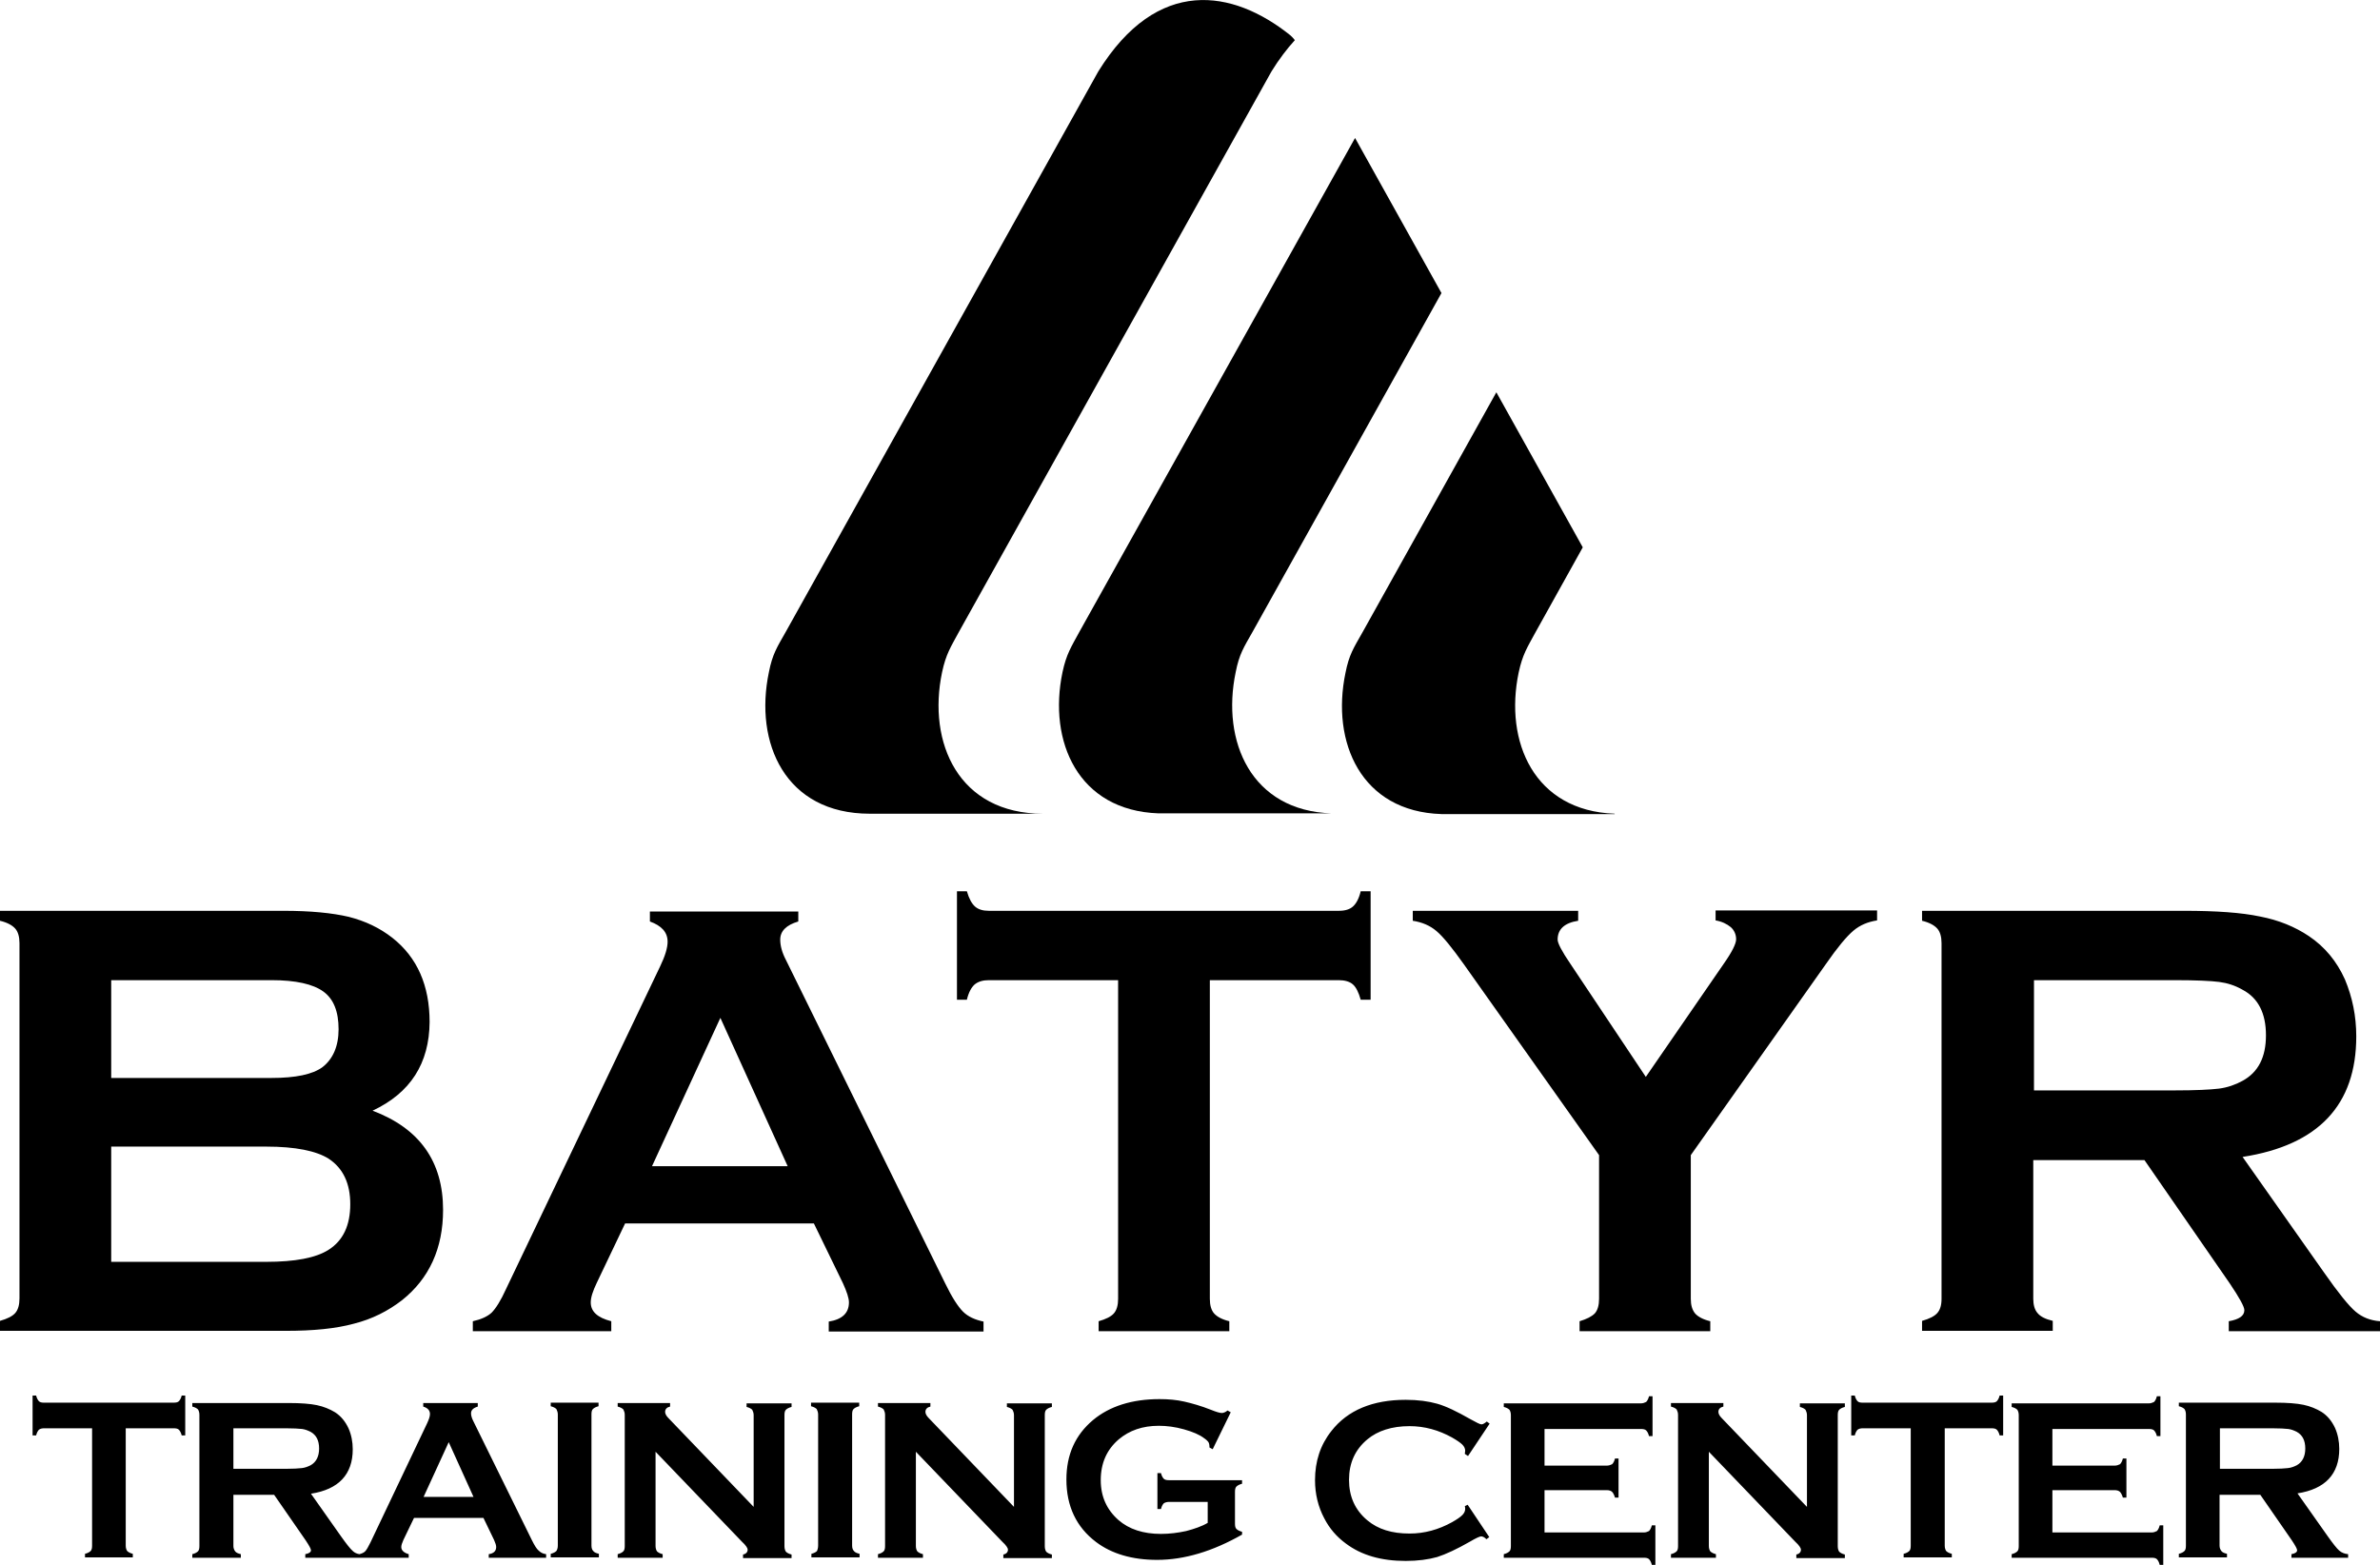 <svg width="146" height="96" viewBox="0 0 146 96" fill="none" xmlns="http://www.w3.org/2000/svg">
<path fill-rule="evenodd" clip-rule="evenodd" d="M99.05 49.92C94.118 49.745 92.271 45.513 93.162 41.258C93.401 40.145 93.683 39.731 94.205 38.771L97.094 33.578L91.793 24.065L83.581 38.793C83.037 39.753 82.755 40.167 82.538 41.28C81.647 45.535 83.494 49.789 88.426 49.942H99.05V49.92ZM6.822 77.411H16.338C18.098 77.411 19.38 77.171 20.162 76.669C21.053 76.102 21.487 75.164 21.487 73.876C21.487 72.611 21.053 71.673 20.162 71.084C19.401 70.604 18.12 70.342 16.338 70.342H6.822V77.411ZM6.822 66.131H16.642C18.141 66.131 19.163 65.913 19.771 65.476C20.423 64.975 20.77 64.189 20.77 63.142C20.77 62.051 20.466 61.287 19.836 60.829C19.206 60.371 18.141 60.131 16.664 60.131H6.822V66.131ZM22.856 68.138C25.745 69.229 27.18 71.258 27.18 74.225C27.18 76.582 26.332 78.436 24.659 79.767C23.812 80.422 22.834 80.924 21.704 81.207C20.575 81.513 19.206 81.644 17.533 81.644H0V81.033C0.456 80.902 0.76 80.749 0.934 80.553C1.108 80.356 1.195 80.051 1.195 79.658V57.862C1.195 57.469 1.108 57.164 0.934 56.967C0.76 56.771 0.456 56.596 0 56.487V55.876H17.381C19.054 55.876 20.379 56.007 21.4 56.247C22.421 56.509 23.291 56.924 24.073 57.535C25.593 58.734 26.354 60.458 26.354 62.705C26.332 65.236 25.181 67.047 22.856 68.138ZM48.319 71.542L44.191 62.444L39.998 71.542H48.319ZM49.927 75.055H38.347L36.609 78.698C36.37 79.2 36.239 79.593 36.239 79.898C36.239 80.465 36.652 80.836 37.499 81.055V81.665H29.005V81.055C29.504 80.945 29.895 80.771 30.156 80.531C30.417 80.269 30.721 79.789 31.047 79.069L40.498 59.28C40.802 58.647 40.954 58.145 40.954 57.775C40.954 57.185 40.584 56.793 39.868 56.531V55.92H48.971V56.531C48.232 56.749 47.863 57.12 47.863 57.644C47.863 58.014 47.971 58.429 48.21 58.887L57.987 78.742C58.4 79.593 58.769 80.16 59.074 80.465C59.378 80.771 59.812 80.967 60.334 81.076V81.687H50.839V81.076C51.665 80.945 52.078 80.553 52.078 79.898C52.078 79.636 51.947 79.244 51.708 78.72L49.927 75.055ZM74.217 60.131V79.68C74.217 80.073 74.304 80.378 74.477 80.575C74.651 80.771 74.955 80.945 75.412 81.055V81.665H67.395V81.055C67.851 80.924 68.155 80.771 68.329 80.575C68.503 80.378 68.59 80.073 68.59 79.68V60.131H60.66C60.29 60.131 60.008 60.218 59.791 60.393C59.595 60.567 59.421 60.873 59.312 61.331H58.704V54.676H59.312C59.443 55.135 59.617 55.44 59.812 55.614C60.008 55.789 60.29 55.876 60.66 55.876H82.125C82.516 55.876 82.799 55.789 82.994 55.614C83.19 55.44 83.363 55.135 83.472 54.676H84.08V61.331H83.472C83.342 60.873 83.19 60.567 82.994 60.393C82.799 60.218 82.494 60.131 82.125 60.131H74.217ZM103.721 70.865V79.68C103.721 80.073 103.808 80.356 103.982 80.575C104.155 80.771 104.46 80.945 104.916 81.055V81.665H96.899V81.055C97.333 80.924 97.638 80.771 97.833 80.575C98.007 80.378 98.094 80.073 98.094 79.68V70.865L89.794 59.149C89.077 58.145 88.534 57.469 88.121 57.12C87.709 56.771 87.231 56.575 86.666 56.487V55.876H96.812V56.487C95.965 56.618 95.552 57.011 95.552 57.644C95.552 57.862 95.812 58.364 96.334 59.127L100.962 66.065L105.741 59.127C106.263 58.385 106.502 57.884 106.502 57.622C106.502 57.338 106.393 57.076 106.176 56.88C105.937 56.684 105.633 56.531 105.242 56.465V55.855H115.149V56.465C114.584 56.553 114.106 56.749 113.693 57.098C113.28 57.447 112.715 58.124 112.02 59.127L103.721 70.865ZM124.73 66.894H133.399C134.681 66.894 135.571 66.851 136.115 66.785C136.636 66.72 137.136 66.545 137.57 66.305C138.526 65.782 139.004 64.865 139.004 63.513C139.004 62.16 138.526 61.222 137.57 60.72C137.114 60.458 136.636 60.305 136.136 60.24C135.637 60.175 134.724 60.131 133.421 60.131H124.774V66.894H124.73ZM124.73 71.149V79.68C124.73 80.051 124.817 80.356 124.991 80.553C125.165 80.771 125.469 80.924 125.925 81.033V81.644H117.908V81.033C118.364 80.902 118.668 80.749 118.842 80.553C119.016 80.356 119.103 80.073 119.103 79.68V57.862C119.103 57.469 119.016 57.164 118.842 56.967C118.668 56.771 118.364 56.596 117.908 56.487V55.876H133.985C135.941 55.876 137.505 55.985 138.635 56.225C139.786 56.444 140.786 56.858 141.633 57.425C142.611 58.08 143.349 58.974 143.849 60.087C144.305 61.178 144.544 62.334 144.544 63.578C144.544 67.789 142.22 70.254 137.57 70.975L142.567 78.065C143.436 79.309 144.088 80.116 144.501 80.465C144.914 80.814 145.413 81.011 146 81.055V81.665H136.723V81.055C137.353 80.945 137.679 80.727 137.679 80.378C137.679 80.16 137.375 79.615 136.788 78.742L131.552 71.171H124.73V71.149ZM7.713 87.622V94.822C7.713 94.975 7.756 95.084 7.8 95.149C7.865 95.215 7.974 95.28 8.147 95.324V95.542H5.214V95.324C5.388 95.28 5.497 95.215 5.562 95.149C5.627 95.084 5.649 94.975 5.649 94.822V87.622H2.716C2.585 87.622 2.477 87.644 2.39 87.709C2.325 87.775 2.26 87.884 2.216 88.058H1.999V85.615H2.216C2.26 85.789 2.325 85.898 2.39 85.964C2.455 86.029 2.564 86.051 2.694 86.051H10.646C10.798 86.051 10.906 86.029 10.972 85.964C11.037 85.898 11.102 85.789 11.146 85.615H11.363V88.058H11.146C11.102 87.884 11.037 87.775 10.972 87.709C10.906 87.644 10.798 87.622 10.646 87.622H7.713ZM14.318 90.109H17.511C17.989 90.109 18.315 90.087 18.511 90.065C18.706 90.044 18.88 89.978 19.054 89.891C19.401 89.695 19.575 89.345 19.575 88.865C19.575 88.364 19.401 88.036 19.054 87.84C18.88 87.753 18.706 87.687 18.532 87.665C18.337 87.644 18.011 87.622 17.533 87.622H14.318V90.109ZM29.048 91.833L27.527 88.473L25.985 91.833H29.048ZM29.656 93.12H25.398L24.746 94.473C24.659 94.669 24.616 94.8 24.616 94.909C24.616 95.105 24.768 95.258 25.072 95.345V95.564H22.139H21.944H18.728V95.345C18.967 95.302 19.076 95.215 19.076 95.105C19.076 95.018 18.967 94.822 18.75 94.495L16.816 91.702H14.318V94.844C14.318 94.975 14.361 95.084 14.426 95.171C14.491 95.258 14.6 95.302 14.774 95.345V95.564H11.797V95.345C11.971 95.302 12.08 95.236 12.145 95.171C12.21 95.105 12.232 94.996 12.232 94.844V86.793C12.232 86.64 12.188 86.531 12.145 86.465C12.08 86.4 11.971 86.335 11.797 86.291V86.073H17.729C18.445 86.073 19.032 86.116 19.445 86.204C19.858 86.291 20.227 86.444 20.553 86.64C20.922 86.88 21.183 87.207 21.379 87.622C21.552 88.014 21.639 88.451 21.639 88.909C21.639 90.458 20.77 91.374 19.076 91.636L20.922 94.254C21.248 94.713 21.487 95.018 21.639 95.149C21.748 95.258 21.9 95.324 22.052 95.345C22.204 95.302 22.313 95.258 22.4 95.171C22.487 95.084 22.595 94.887 22.726 94.625L26.202 87.316C26.31 87.076 26.376 86.902 26.376 86.749C26.376 86.531 26.245 86.378 25.963 86.291V86.073H29.309V86.291C29.026 86.378 28.896 86.509 28.896 86.705C28.896 86.836 28.939 86.989 29.026 87.164L32.633 94.495C32.785 94.8 32.915 95.018 33.045 95.127C33.154 95.236 33.306 95.324 33.502 95.345V95.564H29.982V95.345C30.286 95.302 30.438 95.149 30.438 94.909C30.438 94.8 30.395 94.669 30.308 94.473L29.656 93.12ZM34.219 94.822V86.771C34.219 86.64 34.175 86.531 34.132 86.444C34.067 86.378 33.958 86.313 33.784 86.269V86.051H36.717V86.269C36.544 86.313 36.435 86.378 36.37 86.444C36.304 86.509 36.283 86.618 36.283 86.771V94.822C36.283 94.975 36.326 95.084 36.391 95.149C36.456 95.236 36.565 95.28 36.739 95.324V95.542H33.784V95.324C33.958 95.28 34.067 95.215 34.132 95.149C34.175 95.084 34.219 94.975 34.219 94.822ZM40.215 89.062V94.844C40.215 94.996 40.259 95.105 40.302 95.171C40.367 95.236 40.476 95.302 40.65 95.345V95.564H37.891V95.345C38.064 95.302 38.173 95.236 38.238 95.171C38.303 95.105 38.325 94.996 38.325 94.844V86.793C38.325 86.662 38.282 86.553 38.238 86.465C38.173 86.4 38.064 86.335 37.891 86.291V86.073H41.106V86.291C40.91 86.335 40.802 86.444 40.802 86.618C40.802 86.727 40.867 86.858 40.997 86.989L46.233 92.444V86.814C46.233 86.684 46.19 86.575 46.146 86.487C46.081 86.422 45.973 86.356 45.799 86.313V86.094H48.558V86.313C48.384 86.356 48.276 86.422 48.21 86.487C48.145 86.553 48.123 86.662 48.123 86.814V94.865C48.123 95.018 48.167 95.127 48.21 95.193C48.276 95.258 48.384 95.324 48.558 95.367V95.585H45.581V95.367C45.777 95.324 45.864 95.215 45.864 95.062C45.864 94.975 45.755 94.8 45.516 94.582L40.215 89.062ZM50.188 94.822V86.771C50.188 86.64 50.144 86.531 50.101 86.444C50.035 86.378 49.927 86.313 49.753 86.269V86.051H52.708V86.269C52.534 86.313 52.425 86.378 52.36 86.444C52.295 86.509 52.273 86.618 52.273 86.771V94.822C52.273 94.975 52.317 95.084 52.382 95.149C52.447 95.236 52.556 95.28 52.73 95.324V95.542H49.775V95.324C49.949 95.28 50.057 95.215 50.122 95.149C50.144 95.084 50.188 94.975 50.188 94.822ZM56.184 89.062V94.844C56.184 94.996 56.227 95.105 56.271 95.171C56.336 95.236 56.445 95.302 56.618 95.345V95.564H53.859V95.345C54.033 95.302 54.142 95.236 54.207 95.171C54.272 95.105 54.294 94.996 54.294 94.844V86.793C54.294 86.662 54.25 86.553 54.207 86.465C54.142 86.4 54.033 86.335 53.859 86.291V86.073H57.075V86.291C56.879 86.335 56.77 86.444 56.77 86.618C56.77 86.727 56.836 86.858 56.966 86.989L62.202 92.444V86.814C62.202 86.684 62.159 86.575 62.115 86.487C62.05 86.422 61.941 86.356 61.768 86.313V86.094H64.527V86.313C64.353 86.356 64.244 86.422 64.179 86.487C64.114 86.553 64.092 86.662 64.092 86.814V94.865C64.092 95.018 64.136 95.127 64.179 95.193C64.244 95.258 64.353 95.324 64.527 95.367V95.585H61.55V95.367C61.746 95.324 61.833 95.215 61.833 95.062C61.833 94.975 61.724 94.8 61.485 94.582L56.184 89.062ZM74.065 92.138H71.718C71.566 92.138 71.457 92.182 71.392 92.225C71.327 92.291 71.262 92.4 71.219 92.575H71.001V90.371H71.219C71.262 90.545 71.327 90.654 71.392 90.72C71.457 90.785 71.566 90.807 71.718 90.807H76.194V91.025C76.02 91.069 75.911 91.135 75.846 91.2C75.781 91.265 75.759 91.374 75.759 91.527V93.469C75.759 93.622 75.781 93.731 75.846 93.796C75.911 93.862 76.02 93.927 76.194 93.971V94.145C74.391 95.171 72.652 95.695 70.98 95.695C69.459 95.695 68.198 95.324 67.243 94.604C66.026 93.687 65.418 92.4 65.418 90.764C65.418 89.236 65.961 88.036 67.047 87.12C68.068 86.269 69.437 85.833 71.132 85.833C71.675 85.833 72.174 85.876 72.652 85.985C73.13 86.094 73.674 86.247 74.282 86.487C74.608 86.618 74.825 86.684 74.955 86.684C75.042 86.684 75.173 86.64 75.303 86.531L75.499 86.64L74.391 88.909L74.195 88.8C74.195 88.647 74.173 88.538 74.13 88.473C74.086 88.407 73.999 88.32 73.869 88.233C73.587 88.014 73.174 87.84 72.631 87.687C72.088 87.534 71.566 87.469 71.088 87.469C70.089 87.469 69.285 87.753 68.633 88.298C67.894 88.931 67.525 89.76 67.525 90.807C67.525 91.811 67.894 92.618 68.611 93.251C69.263 93.818 70.132 94.102 71.219 94.102C71.74 94.102 72.261 94.036 72.761 93.927C73.261 93.796 73.717 93.644 74.086 93.425V92.138H74.065ZM90.033 92.313L91.359 94.298L91.185 94.429C91.055 94.298 90.946 94.254 90.859 94.254C90.772 94.254 90.533 94.364 90.164 94.582C89.36 95.04 88.708 95.345 88.165 95.52C87.622 95.673 86.97 95.76 86.231 95.76C84.732 95.76 83.516 95.411 82.559 94.691C81.995 94.276 81.56 93.775 81.234 93.142C80.865 92.444 80.669 91.658 80.669 90.807C80.669 89.651 80.995 88.647 81.669 87.796C82.668 86.509 84.211 85.876 86.231 85.876C86.992 85.876 87.622 85.964 88.165 86.116C88.708 86.269 89.382 86.596 90.185 87.055C90.576 87.273 90.794 87.382 90.881 87.382C90.968 87.382 91.076 87.316 91.207 87.207L91.38 87.338L90.055 89.324L89.859 89.193C89.859 89.127 89.881 89.062 89.881 88.996C89.881 88.865 89.816 88.734 89.707 88.625C89.599 88.516 89.382 88.364 89.077 88.189C88.252 87.731 87.383 87.491 86.47 87.491C85.384 87.491 84.515 87.775 83.885 88.298C83.124 88.931 82.755 89.76 82.755 90.785C82.755 91.811 83.124 92.64 83.885 93.273C84.537 93.818 85.384 94.08 86.47 94.08C87.383 94.08 88.252 93.84 89.077 93.382C89.382 93.207 89.577 93.076 89.707 92.945C89.816 92.836 89.881 92.705 89.881 92.575C89.881 92.531 89.881 92.465 89.859 92.4L90.033 92.313ZM94.748 91.396V94.014H100.831C100.962 94.014 101.07 93.971 101.157 93.927C101.222 93.862 101.288 93.753 101.331 93.578H101.548V96H101.331C101.288 95.825 101.222 95.716 101.157 95.651C101.092 95.585 100.983 95.564 100.831 95.564H92.249V95.345C92.423 95.302 92.532 95.236 92.597 95.171C92.662 95.105 92.684 94.996 92.684 94.844V86.814C92.684 86.662 92.641 86.553 92.597 86.487C92.532 86.422 92.423 86.356 92.249 86.313V86.094H100.657C100.788 86.094 100.896 86.051 100.983 86.007C101.049 85.942 101.114 85.833 101.157 85.658H101.374V88.102H101.157C101.114 87.927 101.049 87.818 100.983 87.753C100.918 87.687 100.81 87.665 100.657 87.665H94.748V89.913H98.572C98.702 89.913 98.811 89.869 98.898 89.825C98.963 89.76 99.028 89.651 99.071 89.476H99.289V91.876H99.071C99.028 91.724 98.963 91.593 98.898 91.527C98.832 91.462 98.724 91.418 98.572 91.418H94.748V91.396ZM104.829 89.062V94.844C104.829 94.996 104.872 95.105 104.916 95.171C104.981 95.236 105.09 95.302 105.263 95.345V95.564H102.504V95.345C102.678 95.302 102.787 95.236 102.852 95.171C102.917 95.105 102.939 94.996 102.939 94.844V86.793C102.939 86.662 102.895 86.553 102.852 86.465C102.787 86.4 102.678 86.335 102.504 86.291V86.073H105.72V86.291C105.524 86.335 105.415 86.444 105.415 86.618C105.415 86.727 105.481 86.858 105.611 86.989L110.847 92.444V86.814C110.847 86.684 110.804 86.575 110.76 86.487C110.695 86.422 110.586 86.356 110.413 86.313V86.094H113.172V86.313C112.998 86.356 112.889 86.422 112.824 86.487C112.759 86.553 112.737 86.662 112.737 86.814V94.865C112.737 95.018 112.781 95.127 112.824 95.193C112.889 95.258 112.998 95.324 113.172 95.367V95.585H110.195V95.367C110.391 95.324 110.478 95.215 110.478 95.062C110.478 94.975 110.369 94.8 110.13 94.582L104.829 89.062ZM119.299 87.622V94.822C119.299 94.975 119.342 95.084 119.385 95.149C119.451 95.215 119.559 95.28 119.733 95.324V95.542H116.778V95.324C116.952 95.28 117.061 95.215 117.126 95.149C117.191 95.084 117.213 94.975 117.213 94.822V87.622H114.28C114.149 87.622 114.041 87.644 113.954 87.709C113.889 87.775 113.824 87.884 113.78 88.058H113.563V85.615H113.78C113.824 85.789 113.889 85.898 113.954 85.964C114.019 86.029 114.128 86.051 114.258 86.051H122.166C122.318 86.051 122.427 86.029 122.492 85.964C122.557 85.898 122.623 85.789 122.666 85.615H122.883V88.058H122.666C122.623 87.884 122.557 87.775 122.492 87.709C122.427 87.644 122.318 87.622 122.166 87.622H119.299ZM125.903 91.396V94.014H131.987C132.117 94.014 132.226 93.971 132.313 93.927C132.378 93.862 132.443 93.753 132.486 93.578H132.704V96H132.486C132.443 95.825 132.378 95.716 132.313 95.651C132.247 95.585 132.139 95.564 131.987 95.564H123.405V95.345C123.579 95.302 123.687 95.236 123.752 95.171C123.818 95.105 123.839 94.996 123.839 94.844V86.814C123.839 86.662 123.796 86.553 123.752 86.487C123.687 86.422 123.579 86.356 123.405 86.313V86.094H131.813C131.943 86.094 132.052 86.051 132.139 86.007C132.204 85.942 132.269 85.833 132.313 85.658H132.53V88.102H132.313C132.269 87.927 132.204 87.818 132.139 87.753C132.074 87.687 131.965 87.665 131.813 87.665H125.903V89.913H129.727C129.857 89.913 129.966 89.869 130.053 89.825C130.118 89.76 130.183 89.651 130.227 89.476H130.444V91.876H130.227C130.183 91.724 130.118 91.593 130.053 91.527C129.988 91.462 129.879 91.418 129.727 91.418H125.903V91.396ZM136.158 90.109H139.352C139.83 90.109 140.156 90.087 140.351 90.065C140.547 90.044 140.721 89.978 140.894 89.891C141.242 89.695 141.416 89.345 141.416 88.865C141.416 88.364 141.242 88.036 140.894 87.84C140.721 87.753 140.547 87.687 140.373 87.665C140.177 87.644 139.851 87.622 139.374 87.622H136.18V90.109H136.158ZM136.158 91.68V94.822C136.158 94.953 136.201 95.062 136.267 95.149C136.332 95.236 136.44 95.28 136.614 95.324V95.542H133.66V95.324C133.833 95.28 133.942 95.215 134.007 95.149C134.072 95.084 134.094 94.975 134.094 94.822V86.771C134.094 86.618 134.051 86.509 134.007 86.444C133.942 86.378 133.833 86.313 133.66 86.269V86.051H139.591C140.308 86.051 140.894 86.094 141.307 86.182C141.72 86.269 142.089 86.422 142.415 86.618C142.785 86.858 143.045 87.185 143.241 87.6C143.415 87.993 143.501 88.429 143.501 88.887C143.501 90.436 142.632 91.353 140.938 91.615L142.785 94.233C143.11 94.691 143.349 94.996 143.501 95.127C143.654 95.258 143.827 95.324 144.045 95.345V95.564H140.568V95.345C140.807 95.302 140.916 95.215 140.916 95.105C140.916 95.018 140.807 94.822 140.59 94.495L138.657 91.702H136.158V91.68ZM53.359 49.92H63.984C58.813 49.92 56.879 45.578 57.792 41.236C58.031 40.124 58.313 39.709 58.834 38.749L77.997 4.385C78.453 3.644 78.953 2.989 79.431 2.465C79.322 2.313 79.214 2.225 79.148 2.16C75.629 -0.655 71.001 -1.462 67.373 4.385L48.21 38.749C47.667 39.709 47.385 40.124 47.168 41.236C46.255 45.578 48.167 49.92 53.359 49.92Z" fill="black"/>
<path fill-rule="evenodd" clip-rule="evenodd" d="M83.125 8.465L88.426 17.978L76.846 38.749C76.303 39.709 76.02 40.124 75.803 41.236C74.912 45.491 76.759 49.745 81.691 49.898H74.087H71.067C66.135 49.724 64.288 45.491 65.179 41.236C65.418 40.124 65.7 39.709 66.222 38.749L83.125 8.465Z" fill="black"/>
</svg>
